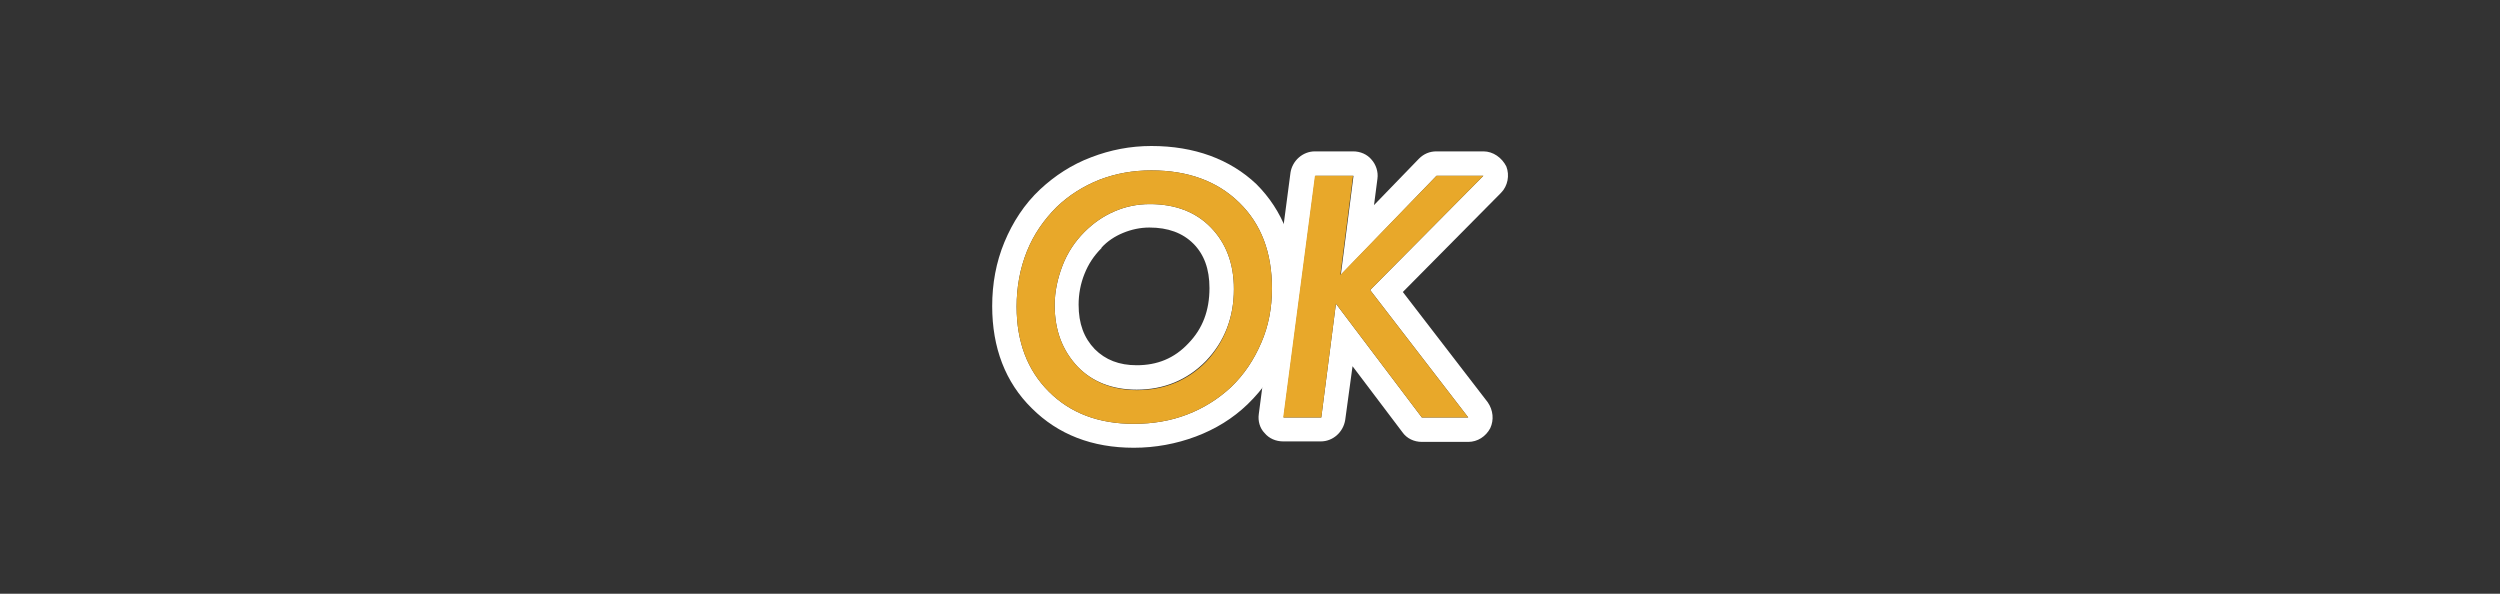 <?xml version="1.0" encoding="utf-8"?>
<!-- Generator: Adobe Illustrator 28.1.0, SVG Export Plug-In . SVG Version: 6.00 Build 0)  -->
<svg version="1.1" id="레이어_1" xmlns="http://www.w3.org/2000/svg" xmlns:xlink="http://www.w3.org/1999/xlink" x="0px"
	 y="0px" viewBox="0 0 512 121.6" style="enable-background:new 0 0 512 121.6;" xml:space="preserve">
<rect x="0" y="0" width="512" height="121.6" fill="#333333" stroke="none"/>
<style type="text/css">
	.st0{fill:#FFFFFF;}
	.st1{fill:#D426ED;}
	.st2{fill:#268EED;}
	.st3{fill:#28EA52;}
	.st4{fill:#E8A82A;}
	.st5{fill:#E52C2C;}
</style>
<g>
	<g>
		<path class="st0" d="M235.8,34.9c7.5,0,13.5,2.2,18,6.6c4.5,4.4,6.7,10.2,6.7,17.6c0,3.9-0.7,7.7-2.2,11.1
			c-1.5,3.5-3.5,6.5-6.2,9.1c-2.6,2.4-5.6,4.3-9,5.6c-3.4,1.3-7,1.9-10.9,1.9c-7.2,0-13-2.2-17.4-6.6c-4.4-4.4-6.6-10.2-6.6-17.4
			c0-4,0.7-7.8,2.1-11.3c1.4-3.5,3.5-6.5,6.1-9.1c2.5-2.4,5.5-4.3,8.8-5.6C228.6,35.5,232.1,34.9,235.8,34.9 M232.8,79.8
			c5.6,0,10.4-2,14.2-5.9c3.8-4,5.7-8.9,5.7-14.7c0-5.2-1.6-9.4-4.7-12.6s-7.3-4.8-12.5-4.8c-2.6,0-5,0.5-7.3,1.5
			c-2.3,1-4.3,2.4-6.1,4.2c-2,2-3.5,4.3-4.5,6.9c-1,2.6-1.6,5.3-1.6,8.1c0,5.2,1.6,9.3,4.7,12.6C223.7,78.2,227.8,79.8,232.8,79.8
			 M235.8,29.9c-4.3,0-8.4,0.8-12.3,2.3c-4,1.5-7.5,3.8-10.5,6.6c-3.2,3-5.6,6.7-7.3,10.8c-1.7,4.1-2.5,8.5-2.5,13.1
			c0,8.5,2.7,15.6,8.1,20.9c5.4,5.4,12.4,8.1,20.9,8.1c4.4,0,8.7-0.8,12.7-2.3c4-1.5,7.6-3.7,10.6-6.6c3.2-3.1,5.7-6.7,7.4-10.8
			c1.7-4.1,2.6-8.5,2.6-13.1c0-8.7-2.8-15.8-8.2-21.2C251.9,32.6,244.6,29.9,235.8,29.9L235.8,29.9z M232.8,74.8
			c-3.6,0-6.4-1.1-8.6-3.3c-2.2-2.3-3.3-5.2-3.3-9.1c0-2.2,0.4-4.3,1.2-6.3c0.8-2,1.9-3.7,3.5-5.3c0,0,0,0,0-0.1
			c1.2-1.3,2.7-2.3,4.4-3c1.7-0.7,3.5-1.1,5.4-1.1c3.8,0,6.8,1.1,9,3.3c2.2,2.2,3.3,5.2,3.3,9.1c0,4.6-1.4,8.3-4.3,11.3
			C240.5,73.4,237,74.8,232.8,74.8L232.8,74.8z"/>
	</g>
	<g>
		<path class="st0" d="M303.8,36l-23.2,23.4l20.1,26.1h-9.5l-17.6-23.3l-3,23.3h-7.7l6.5-49.5h7.8l-2.6,20.3L294.2,36H303.8
			 M303.8,31h-9.6c-1.4,0-2.6,0.5-3.6,1.5l-9.2,9.5l0.7-5.4c0.2-1.4-0.3-2.9-1.2-3.9c-0.9-1.1-2.3-1.7-3.8-1.7h-7.8
			c-2.5,0-4.6,1.9-5,4.3l-6.5,49.5c-0.2,1.4,0.2,2.9,1.2,3.9c0.9,1.1,2.3,1.7,3.8,1.7h7.7c2.5,0,4.6-1.9,5-4.4L277,75l10.2,13.5
			c0.9,1.3,2.4,2,4,2h9.5c1.9,0,3.6-1.1,4.5-2.8c0.8-1.7,0.6-3.7-0.5-5.3l-17.4-22.6l20.1-20.3c1.4-1.4,1.8-3.6,1.1-5.4
			C307.6,32.3,305.8,31,303.8,31L303.8,31z"/>
	</g>
</g>
<g>
	<g>
		<path class="st4" d="M235.8,34.9c7.5,0,13.5,2.2,18,6.6c4.5,4.4,6.7,10.2,6.7,17.6c0,3.9-0.7,7.7-2.2,11.1
			c-1.5,3.5-3.5,6.5-6.2,9.1c-2.6,2.4-5.6,4.3-9,5.6c-3.4,1.3-7,1.9-10.9,1.9c-7.2,0-13-2.2-17.4-6.6c-4.4-4.4-6.6-10.2-6.6-17.4
			c0-4,0.7-7.8,2.1-11.3c1.4-3.5,3.5-6.5,6.1-9.1c2.5-2.4,5.5-4.3,8.8-5.6C228.6,35.5,232.1,34.9,235.8,34.9z M252.7,59.2
			c0-5.2-1.6-9.4-4.7-12.6s-7.3-4.8-12.5-4.8c-2.6,0-5,0.5-7.3,1.5s-4.3,2.4-6.1,4.2c-2,2-3.5,4.3-4.5,6.9c-1,2.6-1.6,5.3-1.6,8.1
			c0,5.2,1.6,9.3,4.7,12.6c3.1,3.2,7.2,4.8,12.2,4.8c5.6,0,10.4-2,14.2-5.9C250.8,70,252.7,65,252.7,59.2z"/>
	</g>
	<g>
		<path class="st4" d="M262.8,85.5l6.5-49.5h7.8l-2.6,20.3L294.2,36h9.6l-23.2,23.4l20.1,26.1h-9.5l-17.6-23.3l-3,23.3H262.8z"/>
	</g>
</g>
</svg>
